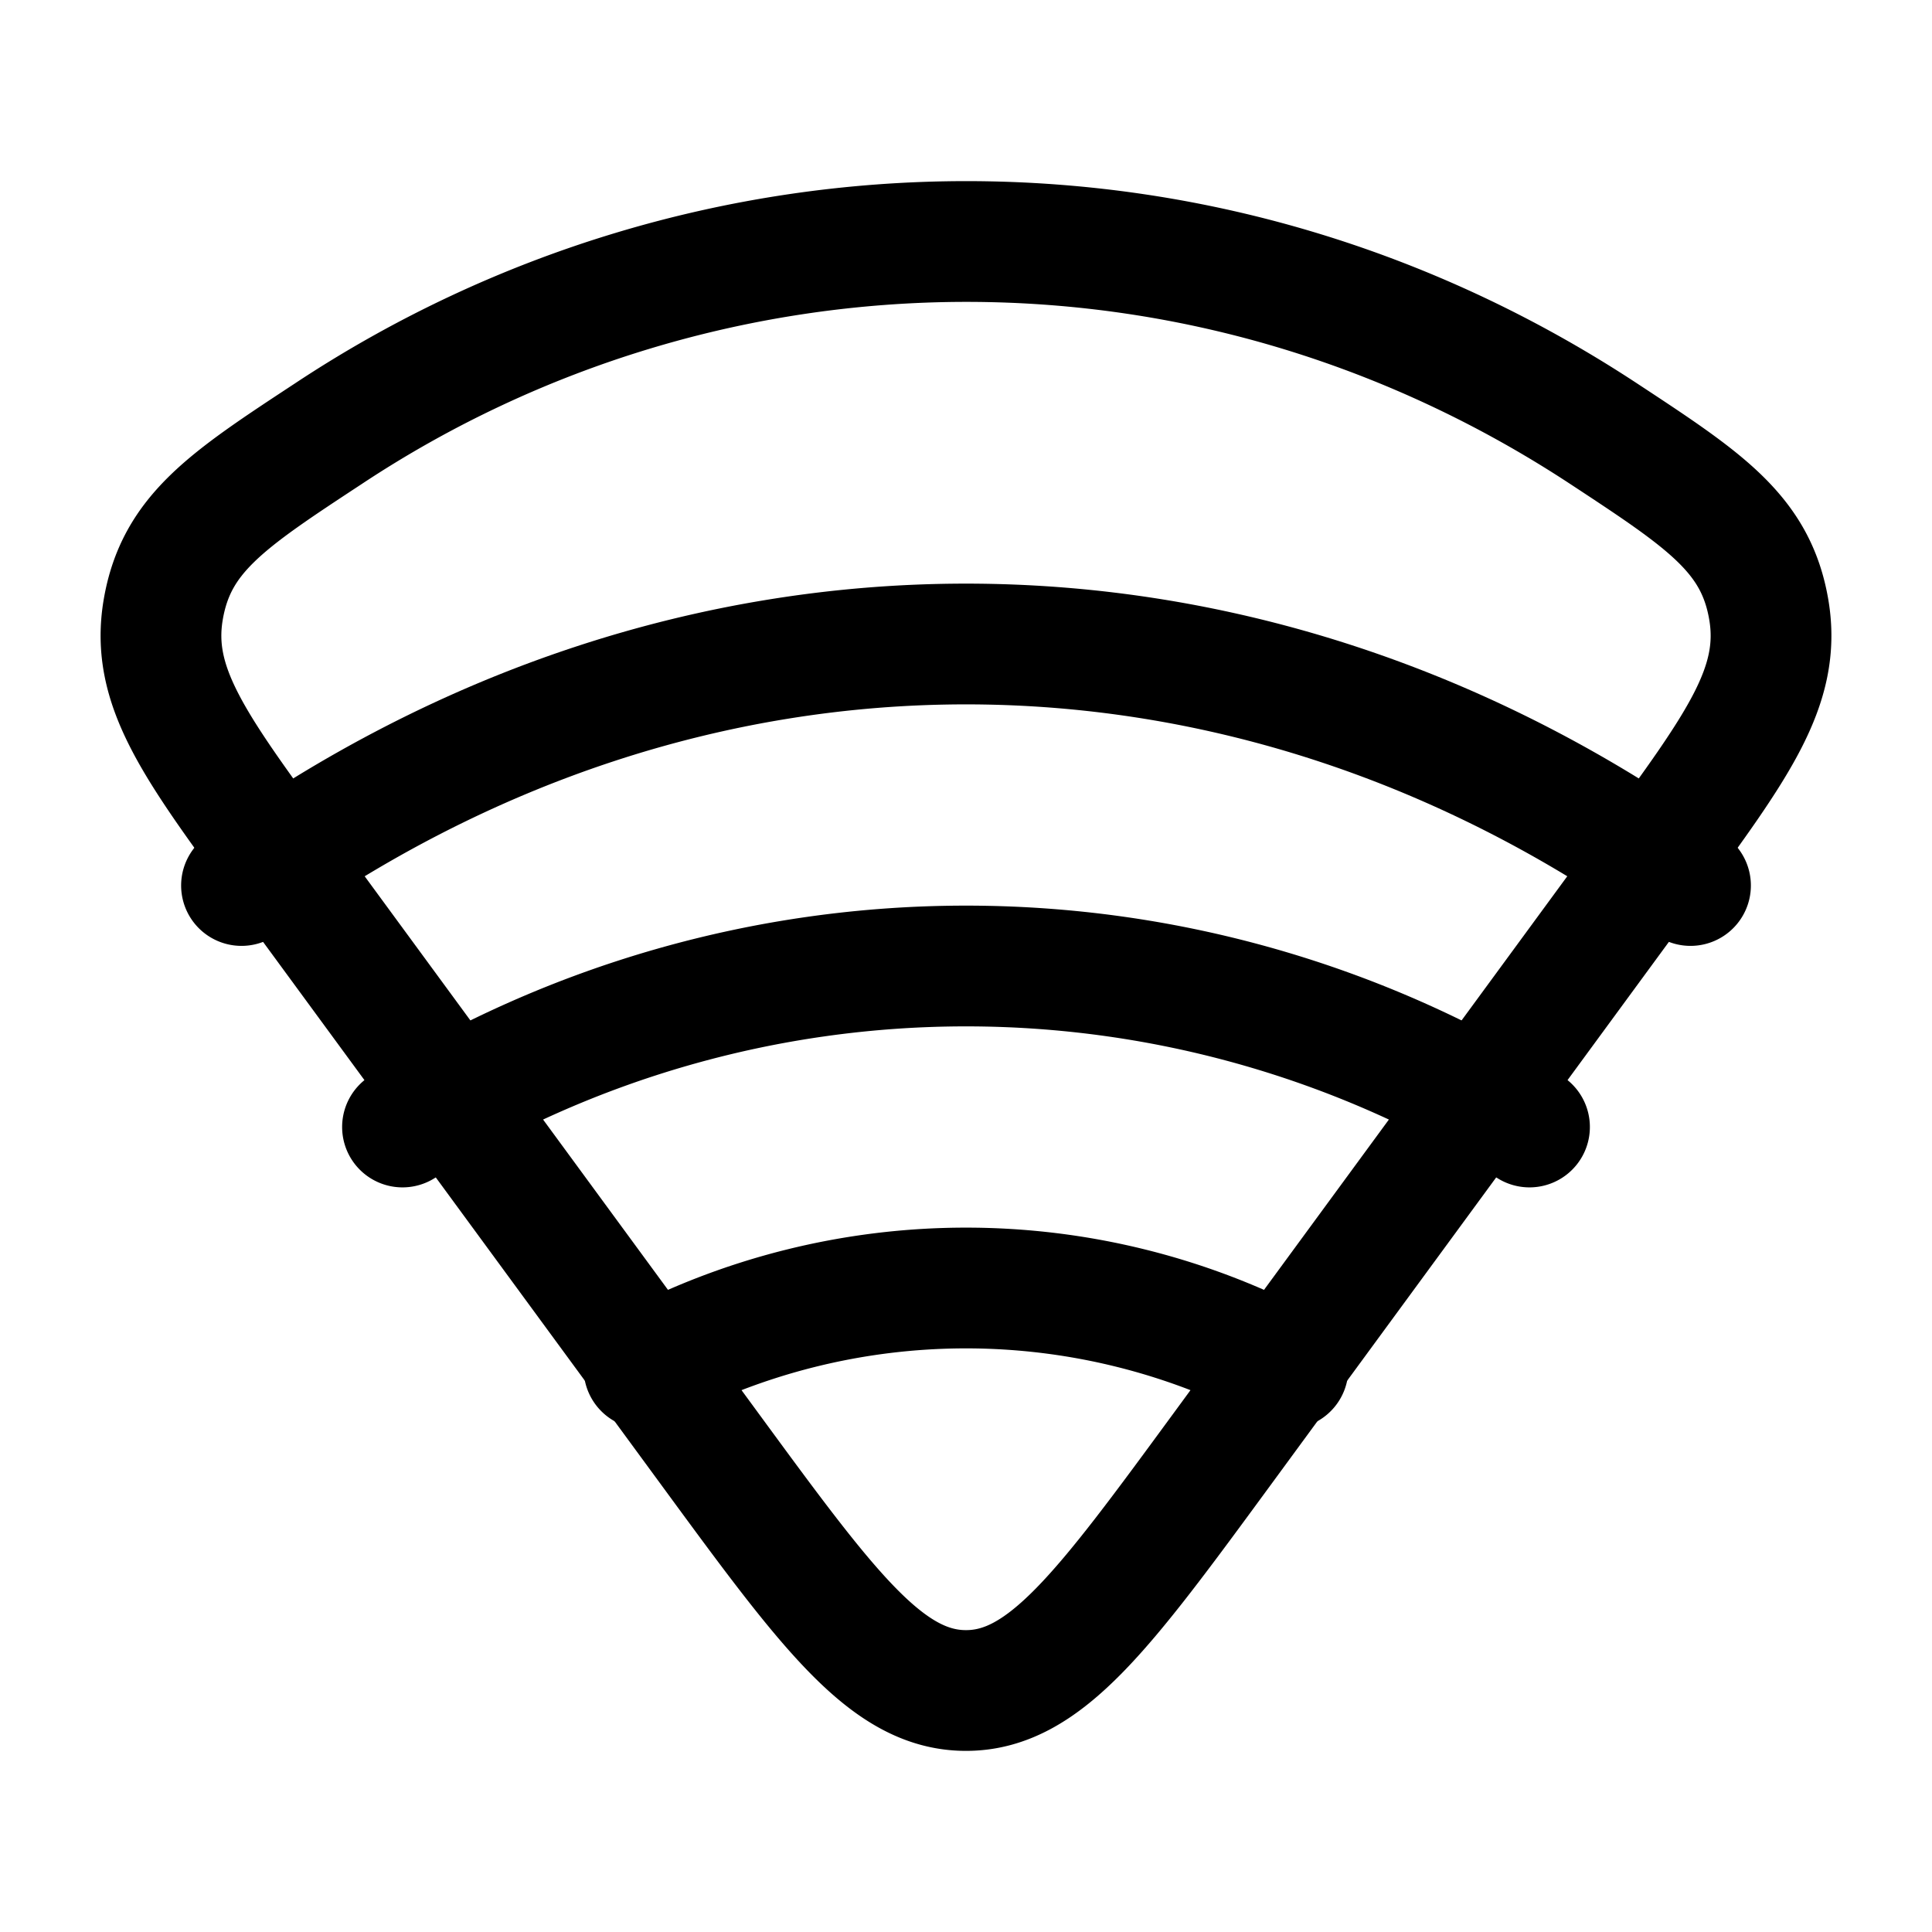 <svg xmlns="http://www.w3.org/2000/svg" width="1em" height="1em" viewBox="0 0 24 24"><g fill="none" stroke="currentColor" stroke-linecap="round" stroke-linejoin="round" stroke-width="1.5" color="currentColor"><path d="m20.513 10.73l-5.337 7.279C13.714 20.003 12.983 21 12 21s-1.714-.997-3.176-2.991l-5.337-7.278c-1.079-1.473-1.619-2.209-1.46-3.154c.16-.946.79-1.36 2.053-2.19A14.36 14.36 0 0 1 12 3c2.904 0 5.617.873 7.92 2.387c1.262.83 1.893 1.244 2.053 2.19c.159.945-.381 1.681-1.46 3.154"/><path d="M19 14a13.25 13.25 0 0 0-14 0m16-3C15.455 7 8.545 7 3 11m13 6a8.5 8.5 0 0 0-8 0"/></g></svg>
